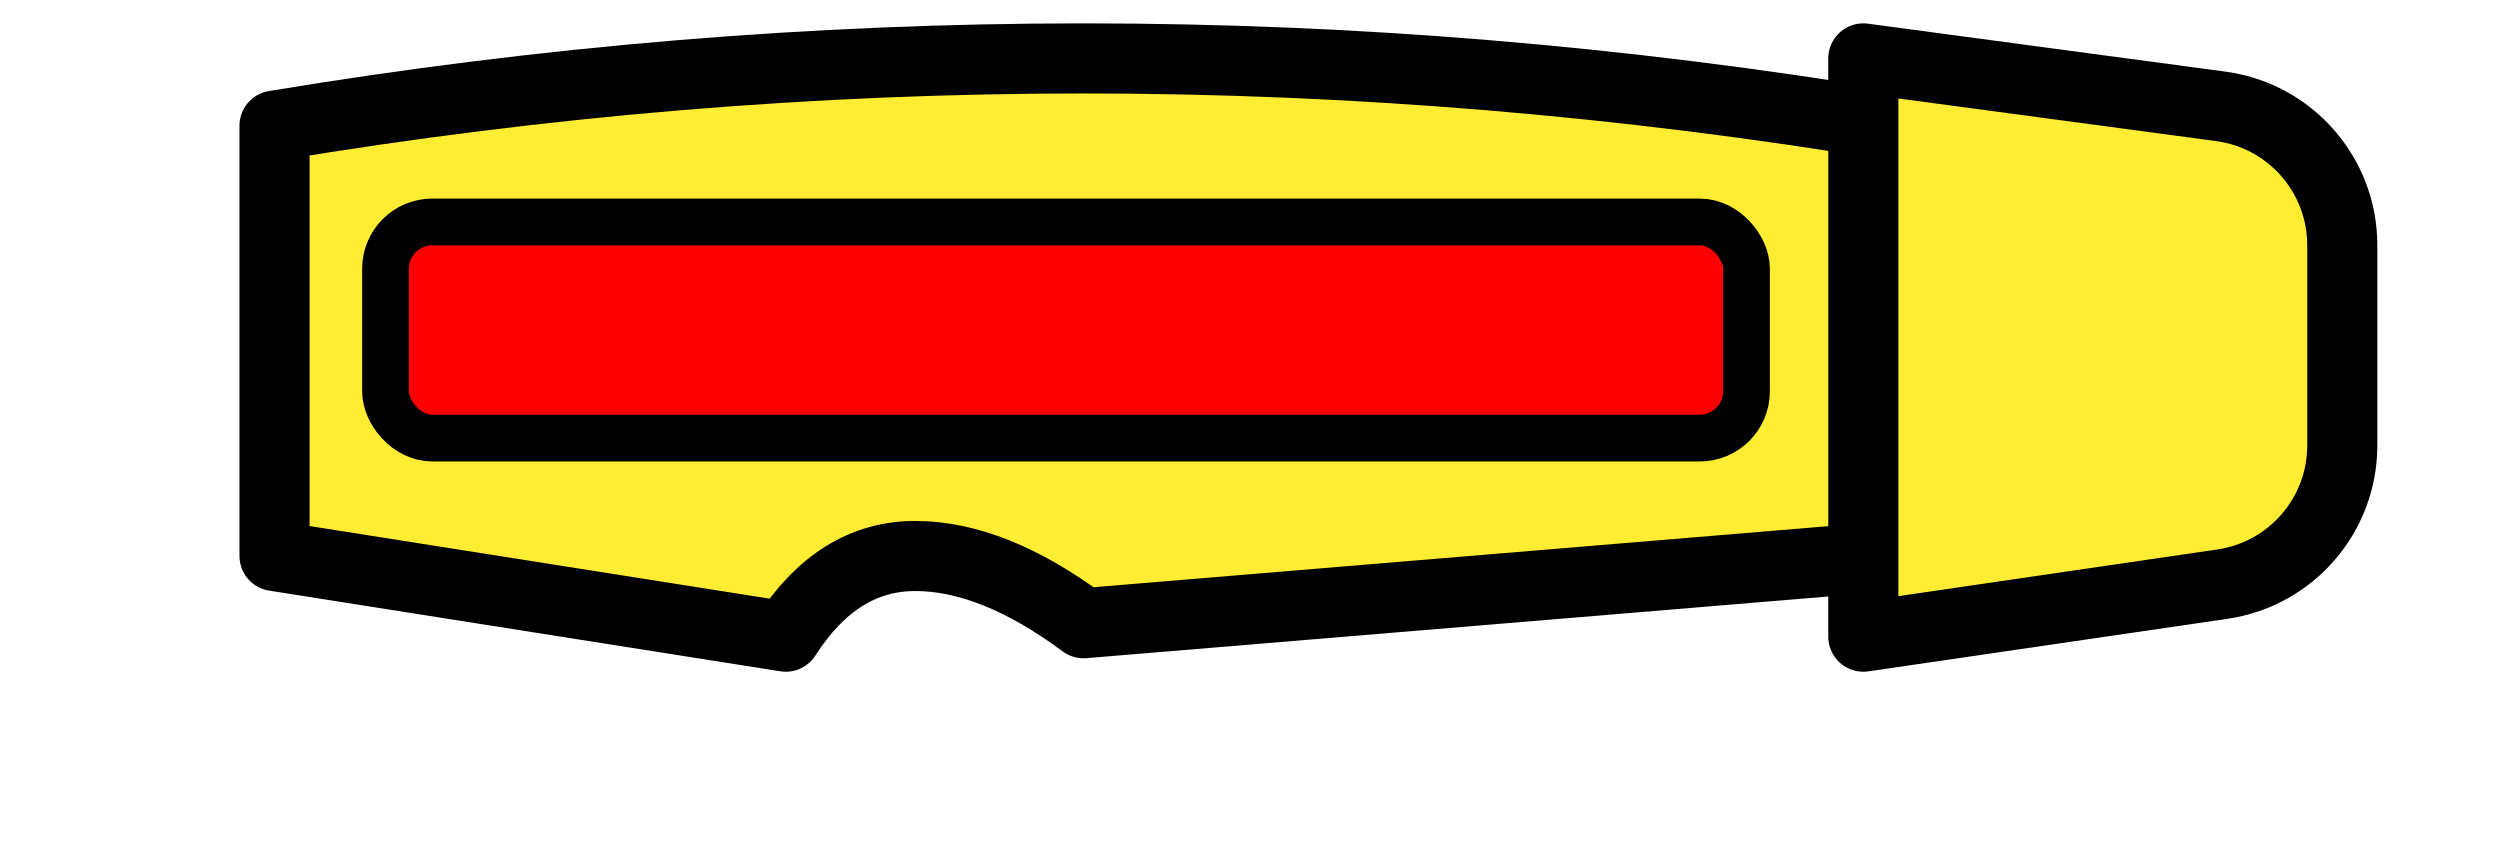 <?xml version="1.0" encoding="UTF-8"?>
<svg width="428px" height="144px" viewBox="0 0 428 144" version="1.1" xmlns="http://www.w3.org/2000/svg" xmlns:xlink="http://www.w3.org/1999/xlink">
    <title>Eyewear/ 10</title>
    <g id="Eyewear/-10" stroke="none" stroke-width="1" fill="none" fill-rule="evenodd" stroke-linecap="round" stroke-linejoin="round">
        <g id="Group" transform="translate(47, 10)" stroke="#000000">
            <path d="M0,11.512 C46.167,3.837 92.333,0 138.5,0 C184.667,0 230.833,3.837 277,11.512 L277,85.186 L138.5,96.698 C128.159,89.023 118.556,85.186 109.692,85.186 C100.828,85.186 93.441,89.791 87.532,99 L0,85.186 L0,11.512 Z" id="Rectangle" stroke-width="12" fill="#FFED34"></path>
            <rect id="Rectangle" stroke-width="8" fill="#FF0000" x="19" y="28" width="233" height="37" rx="8"></rect>
        </g>
        <path d="M319,10 L319,109 L380.475,100.004 C392.262,98.279 401,88.169 401,76.257 L401,41.995 C401,29.974 392.106,19.807 380.191,18.209 L319,10 L319,10 Z" id="Path" stroke="#000000" stroke-width="12" fill="#FFED34"></path>
    </g>
</svg>